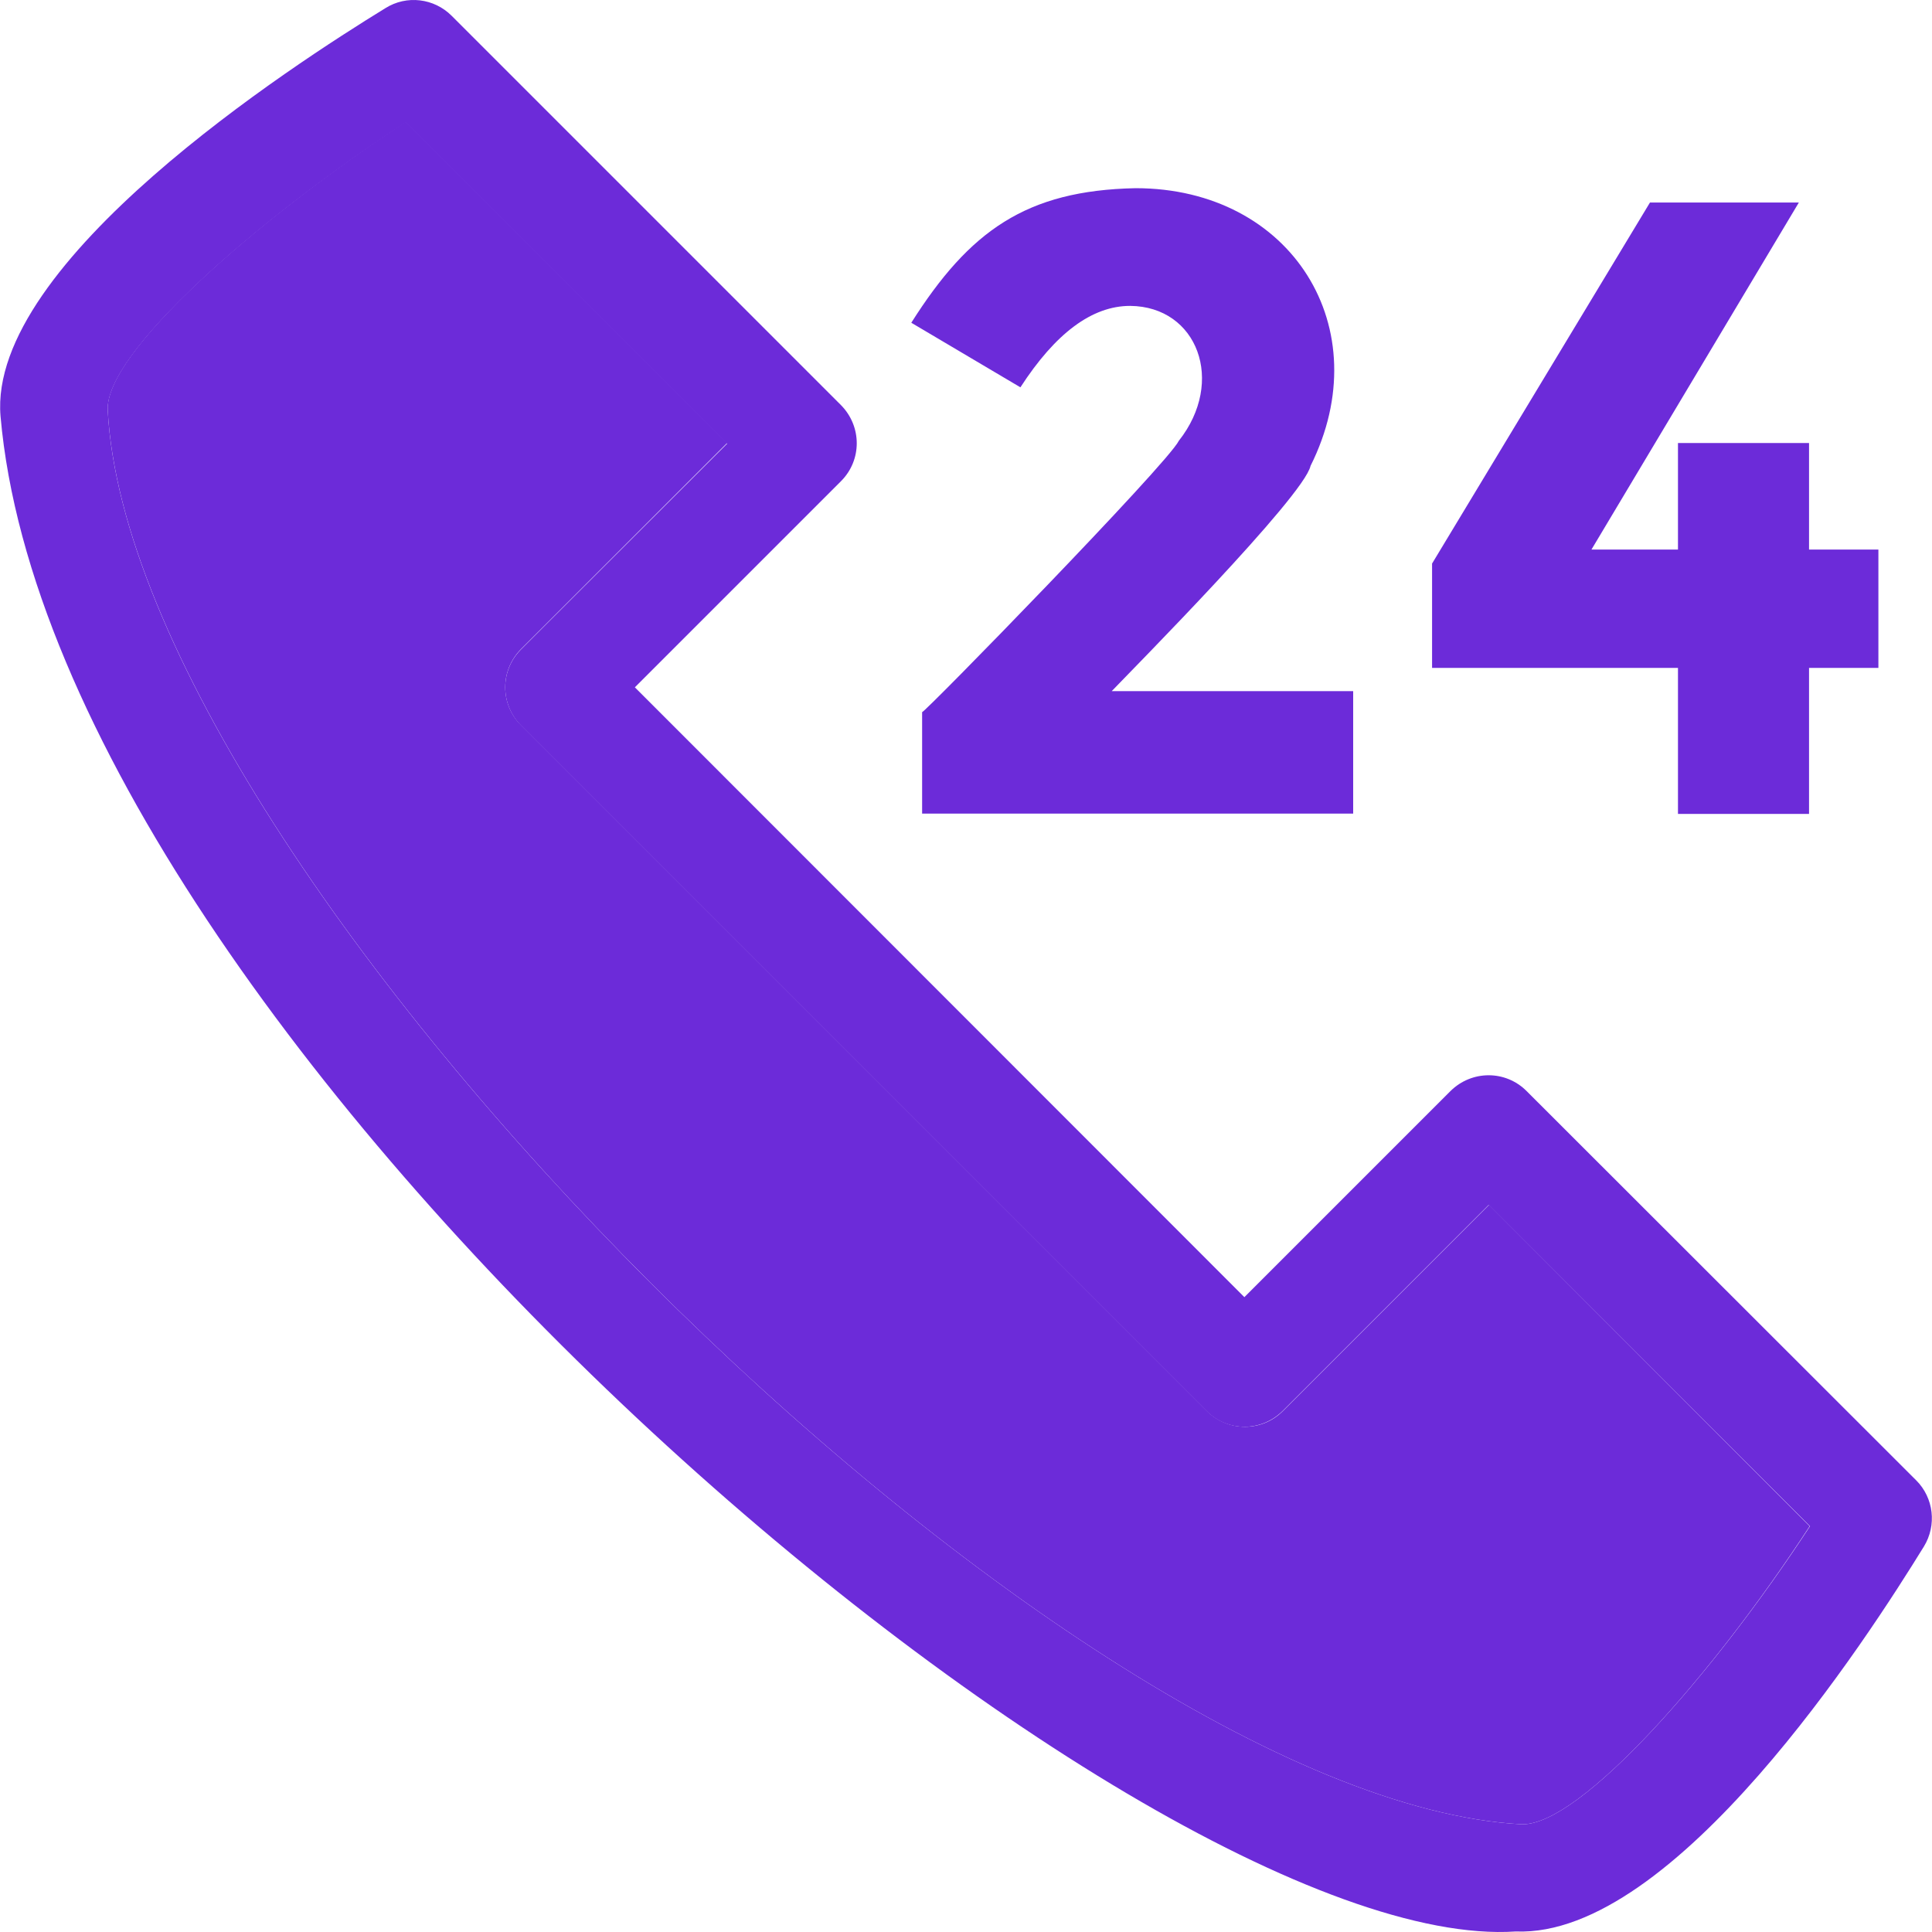 <svg height="200px" width="200px" version="1.1" id="Layer_1" xmlns="http://www.w3.org/2000/svg" xmlns:xlink="http://www.w3.org/1999/xlink" viewBox="0 0 392.61 392.61" xml:space="preserve" fill="#000000"><g id="SVGRepo_bgCarrier" stroke-width="0"></g><g id="SVGRepo_tracerCarrier" stroke-linecap="round" stroke-linejoin="round"></g><g id="SVGRepo_iconCarrier"> <path style="fill:#6c2bd9;" d="M302.588,244.852l-41.891,41.891c-4.267,4.267-11.119,4.267-15.451,0L105.869,147.365 c-4.267-4.267-4.267-11.119,0-15.451l41.891-41.891L82.467,24.731c-30.901,20.234-61.22,47.127-60.574,58.634 c5.042,94.384,192.97,282.311,287.289,287.354h0.259c11.766,0,38.465-30.125,58.311-60.574L302.588,244.852z"></path> <g> <path style="fill:#6c2bd9;" d="M389.409,300.836l-79.192-79.127c-4.267-4.267-11.119-4.267-15.451,0l-41.891,41.891 L129.013,139.672l41.891-41.891c4.267-4.267,4.267-11.119,0-15.451L91.776,3.203c-3.556-3.556-9.115-4.267-13.446-1.552 C59.582,13.159-2.543,53.24,0.108,84.593C11.227,211.43,230.896,397.676,308.019,392.504c32.323,1.293,71.628-59.863,82.941-78.222 C393.611,309.951,392.964,304.391,389.409,300.836z M309.441,370.719h-0.259C214.863,365.676,26.936,177.749,21.894,83.43 c-0.646-11.507,29.673-38.4,60.574-58.57l65.293,65.293l-41.891,41.826c-4.267,4.267-4.267,11.119,0,15.451l139.313,139.313 c4.267,4.267,11.119,4.267,15.451,0l41.891-41.891l65.293,65.293C347.906,340.593,321.207,370.719,309.441,370.719z"></path> <path style="fill:#6c2bd9;" d="M229.667,62.161c13.705,0.129,19.394,15.386,9.891,27.41c-2.327,4.719-51.717,55.337-52.17,55.143 v20.622h87.596v-24.889h-49.067c4.008-4.202,39.046-39.564,40.404-45.77c13.964-27.927-3.814-56.436-35.556-56.436 c-22.238,0.453-33.745,8.663-45.576,27.345l22.174,13.123C214.475,67.721,221.91,62.161,229.667,62.161z"></path> <polygon style="fill:#6c2bd9;" points="340.988,165.401 367.623,165.401 367.623,135.729 381.716,135.729 381.716,111.68 367.623,111.68 367.623,90.024 340.988,90.024 340.988,111.68 323.405,111.68 365.554,41.151 335.3,41.151 291.017,114.525 291.017,135.729 340.988,135.729 "></polygon> </g> </g></svg>